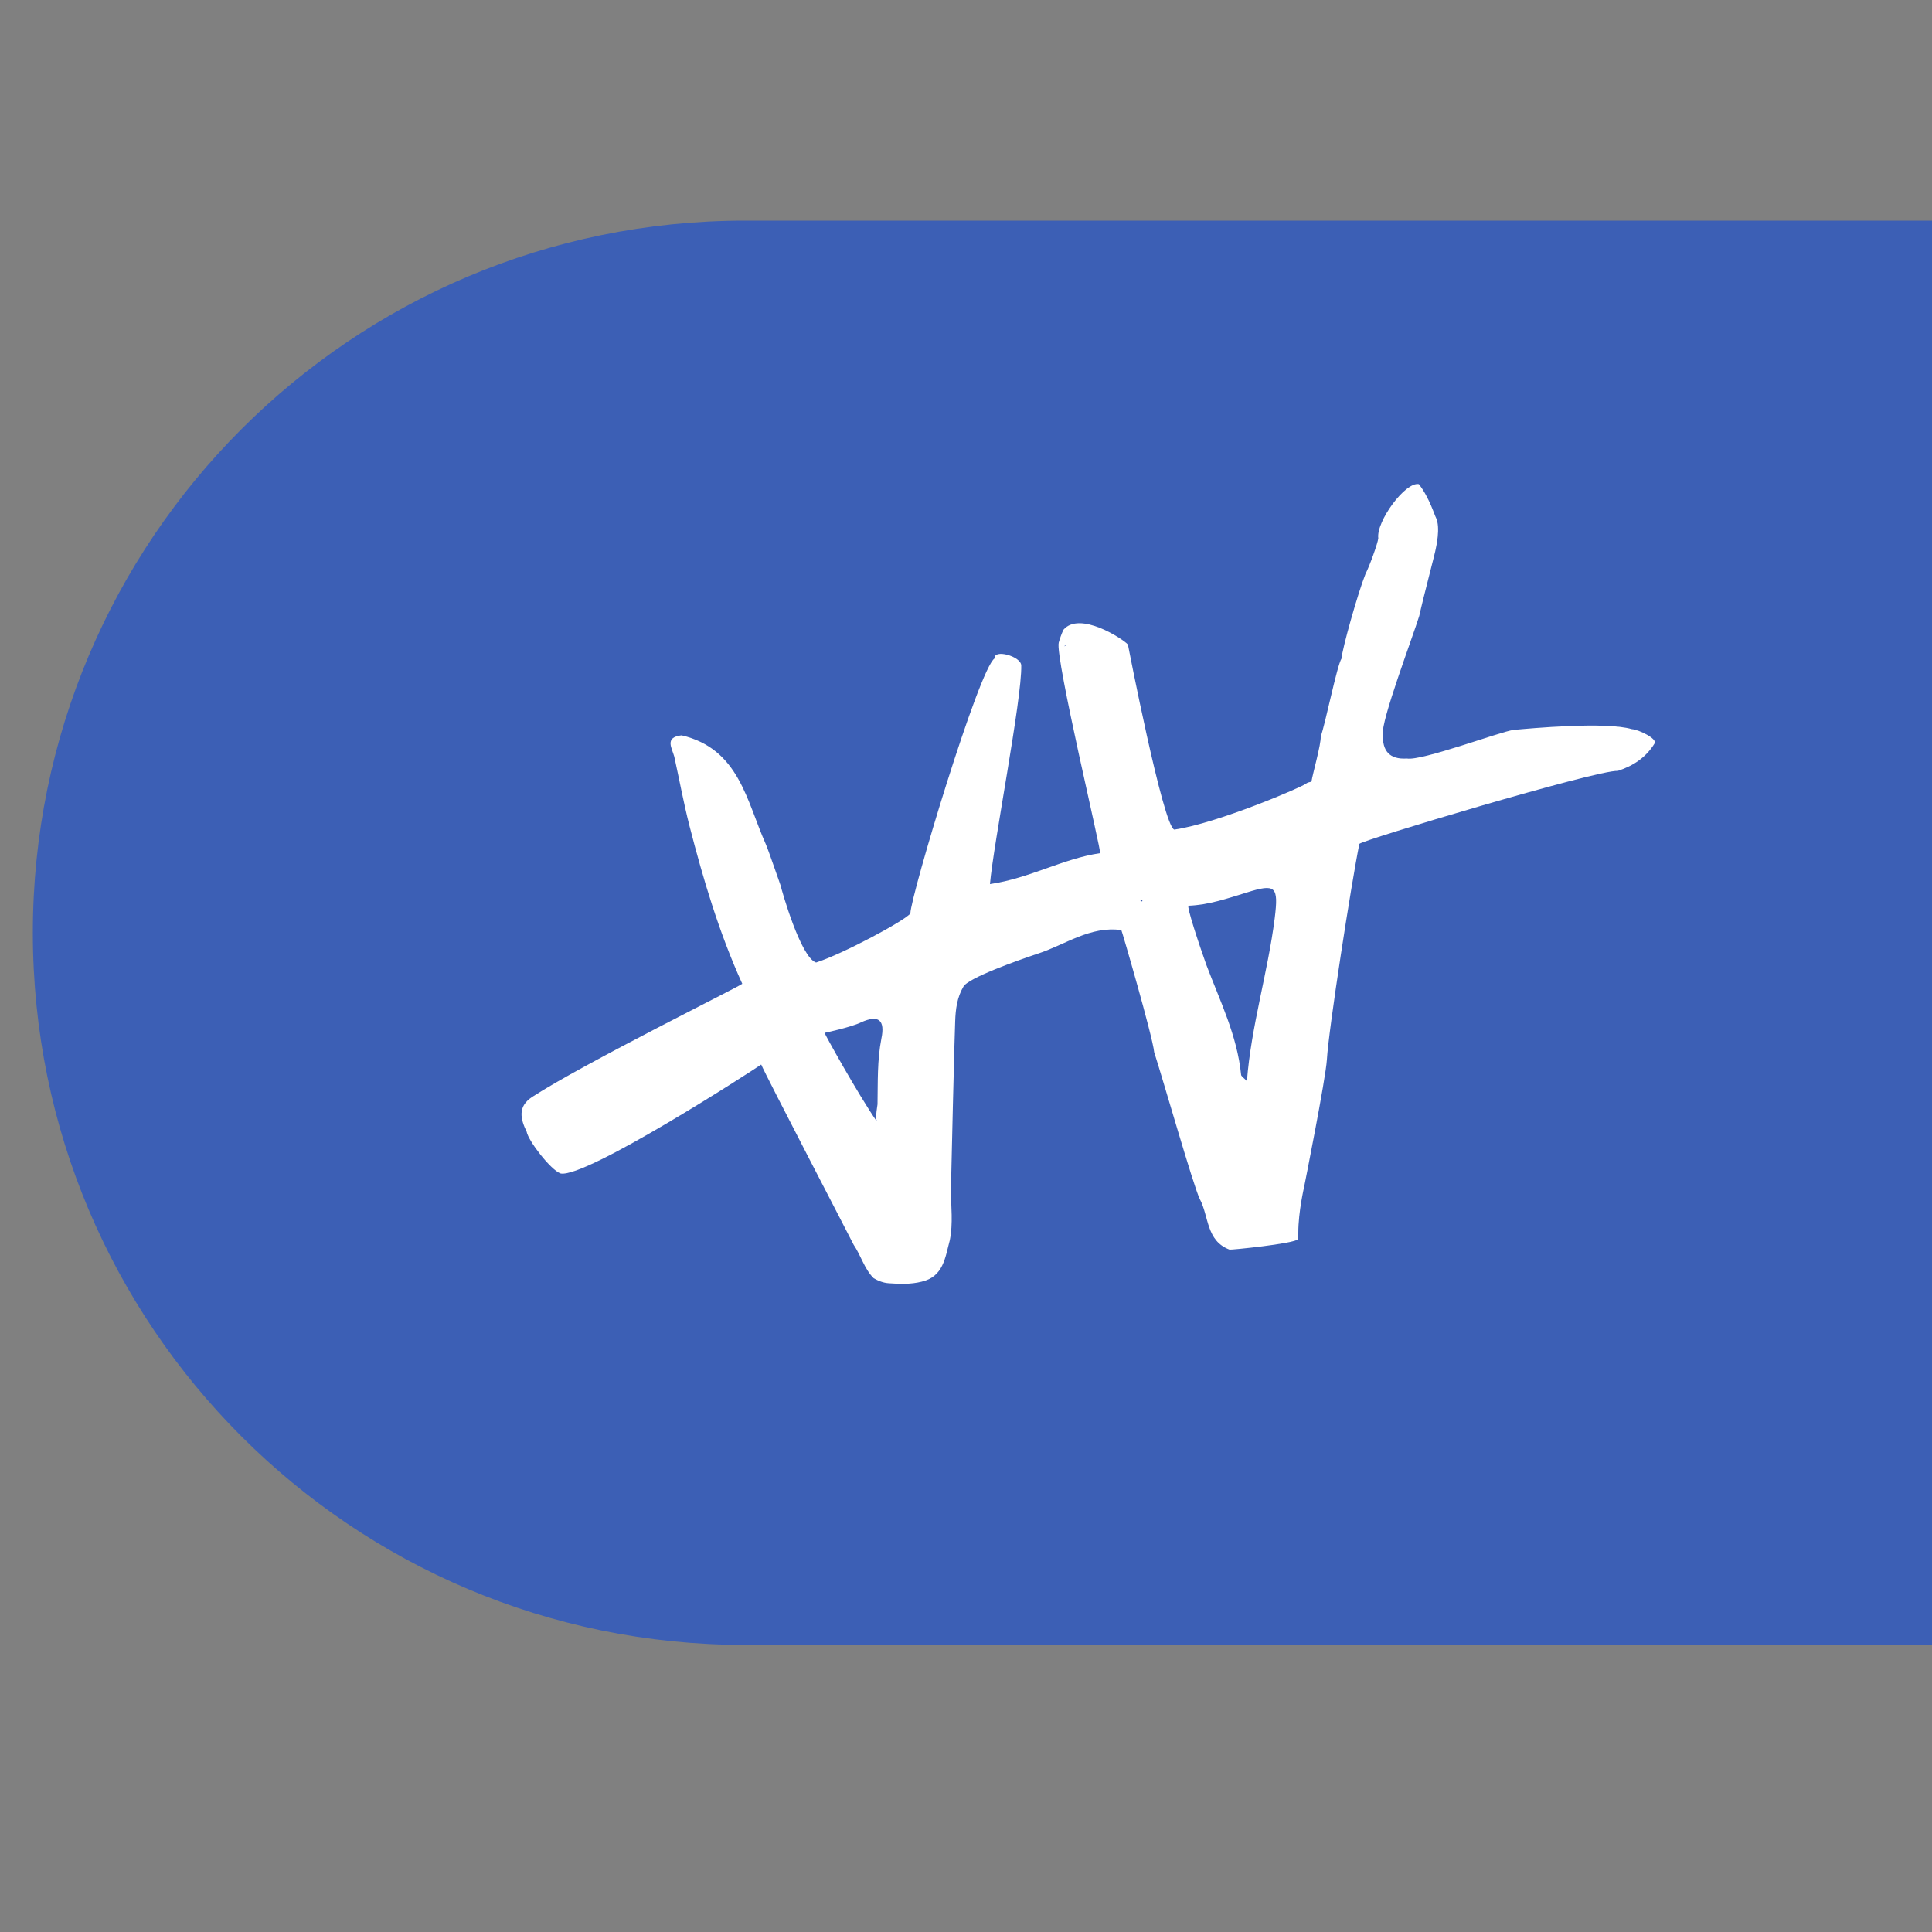<?xml version="1.0" encoding="utf-8"?>
<!-- Generator: Adobe Illustrator 24.3.0, SVG Export Plug-In . SVG Version: 6.00 Build 0)  -->
<svg version="1.1" id="레이어_1" xmlns="http://www.w3.org/2000/svg" xmlns:xlink="http://www.w3.org/1999/xlink" x="0px"
	 y="0px" viewBox="0 0 500 500" style="enable-background:new 0 0 500 500;" xml:space="preserve">
<rect x="0" y="0" width="500" height="500" fill="#808080" stroke="none"/>
<style type="text/css">
	.st0{fill:#FFFFFF;}
	.st1{fill:#9FA0A0;}
	.st2{fill:#3C5FB5;}
	.st3{fill:#595959;}
	.st4{fill:#474747;}
</style>
<circle class="st0" cx="58.5" cy="214.1" r="13.4"/>
<g>
	<circle class="st1" cx="-441" cy="-65" r="25.5"/>
	<ellipse transform="matrix(0.485 -0.875 0.875 0.485 -214.16 -493.552)" class="st1" cx="-526" cy="-65" rx="25.5" ry="25.5"/>
	<circle class="st1" cx="-611" cy="-65" r="25.5"/>
</g>
<g>
	<circle class="st0" cx="-96.5" cy="203.2" r="13"/>
	<path class="st2" d="M-96.5,190.2c-7.2,0-13,5.8-13,13c0,3.5,1.4,6.7,3.7,9.1c0.1-0.1,0.1-0.2,0.2-0.5c1.3-3.4,3.7-5.5,7.3-6.3
		c0.3-0.1,0.6,0,0.8-0.2c-3.3-0.8-4.6-3.8-4.3-6c0.3-2.6,2.6-4.7,5.2-4.7c2.9,0,5.1,1.9,5.5,4.7c0.4,2.7-1.3,5.1-4.5,6.1
		c0.2,0.1,0.3,0.1,0.4,0.1c3.9,0.7,6.5,2.9,7.8,6.5c0,0.1,0.1,0.2,0.1,0.3c2.3-2.3,3.7-5.5,3.7-9.1C-83.5,196-89.3,190.2-96.5,190.2
		z"/>
</g>
<g>
	<g>
		<path class="st3" d="M-53.1,234.8c4.2,0,7.5,3.8,6.8,8c-0.6,3.8-2.5,6.9-4.9,9.8c-0.5,0.6-1,1.1-1.5,1.6c-0.3,0.4-0.7,0.4-1.1,0
			c-3.1-3.3-5.6-6.8-6.4-11.4C-60.7,238.6-57.4,234.8-53.1,234.8z M-56.2,241.7c0,1.7,1.4,3.1,3.1,3.1c1.7,0,3-1.4,3-3.1
			c0-1.7-1.3-3-3.1-3C-54.9,238.7-56.2,240-56.2,241.7z"/>
	</g>
</g>
<path class="st3" d="M-130,221.7c0-0.4,0-0.7,0-1.1c0-0.1,0-0.2,0-0.2c0.4-0.2,0.8-0.4,1-0.7c0.2-0.2,0.2-0.5,0.2-0.8
	c0-0.7-0.3-1-1.2-1.3c0-0.5,0-1,0-1.4c0.4-0.2,0.8-0.4,1-0.7c0.2-0.2,0.2-0.6,0.2-0.8c0-0.7-0.3-0.9-1.2-1.2c0-0.2,0-0.4,0-0.6
	c0-0.5,0-0.9,0.6-1.1c0.2-0.1,0.5-0.4,0.6-0.6c0.1-0.4,0.4-0.5,0.7-0.5c5.4,0,10.9,0,16.3,0c1.1,0,1.8,0.6,1.8,1.8
	c0,0.8,0,1.6,0,2.4c-2.6,0.4-4,1.9-4,4c0,2.2,1.3,3.6,4,4.2c0,0.9,0,1.8,0,2.7c0,0.8-0.7,1.4-1.6,1.4c-1,0-2.1,0-3.1,0
	c-4.4,0-8.9,0-13.3,0c-0.2,0-0.4,0-0.6,0c-0.2-0.6-0.5-1-1.1-1.2c-0.1,0-0.2-0.2-0.2-0.3c0-0.4,0-0.8,0-1.1c0.4-0.2,0.8-0.4,1-0.7
	c0.2-0.2,0.2-0.5,0.2-0.8C-128.7,222.3-129,222.1-130,221.7z M-122.1,219.3c-0.2-0.2-0.4-0.5-0.6-0.7c-0.5-0.5-1.1-0.5-1.5-0.1
	c-0.4,0.4-0.4,1.1,0.1,1.5c0.4,0.4,0.8,0.8,1.2,1.2c0.7,0.7,1.2,0.7,1.8,0c1.1-1.1,2.1-2.3,3.2-3.4c0.2-0.2,0.4-0.5,0.4-0.7
	c0-0.2,0-0.6-0.2-0.7c-0.2-0.2-0.5-0.2-0.8-0.1c-0.3,0.1-0.5,0.3-0.7,0.5C-120.1,217.5-121.1,218.4-122.1,219.3z"/>
<g>
	<path class="st2" d="M500,425.7H192.8C91,425.7,8.5,343.2,8.5,241.4v0C8.5,139.6,91,57.1,192.8,57.1H500V425.7z"/>
	<path class="st0" d="M422.3,188.7c-6.7-2-26.3-0.2-30.6,0.2c-3.3,0.4-23.8,8.1-27.6,7.4c-4.5,0.3-6.4-2-6.2-6.3c0,0,0,0,0,0
		c0,0,0,0,0,0c-0.6-3.2,7.7-25.1,9.4-30.6c1.1-5,4.2-16.6,4.3-17.5c0-0.1,1.3-5.4,0-8c-0.2-0.2-1.7-5.2-4.4-8.6
		c-3.5-0.7-11.1,9.7-10.5,14c-0.1,1.2-2.3,7.3-3.3,9.2c-2,5-6.1,19.6-6.2,21.9c-1.2,1.8-4.2,17-5.4,20.2c0.1,2.1-2.1,9.7-2.4,11.7
		c-0.5,0.1-1,0.2-1.4,0.5c-0.6,0.7-22.9,10.3-34.1,11.9c0,0,0,0,0,0c0,0,0,0,0,0c-2.9-0.9-12-47.9-12-47.9
		c-1.2-1.4-12.5-8.8-16.7-3.8c-0.5,1.1-0.9,2.2-1.2,3.3c-1,3.8,11.2,54.5,10.7,54.5c-9.6,1.4-18.2,6.5-28.5,8
		c0.9-10.4,8.3-47.9,8.1-56.6c-0.1-2.4-7.2-4.3-6.9-1.8c-4,2.5-21.7,61.4-21.8,66c-1.3,1.8-17.5,10.5-24.4,12.7
		c-4-1.3-8.9-18.7-9.2-20c-0.2-0.5-3.1-9-3.8-10.6c-5-11.2-6.9-24.7-21.8-28.2c-4.5,0.5-2.5,3.3-1.9,5.5c1.3,5.9,2.4,11.9,3.9,17.8
		c3.6,14,7.7,27.8,13.7,41c-0.5,0.6-41,20.6-54.4,29.3c-3.8,2.5-3,5.7-1.4,9c0.4,2.3,6.2,9.9,8.8,10.8c6.6,1.2,49.3-26.4,51.9-28.2
		c0.9,2.3,23.9,46.5,23.9,46.6c1.9,2.8,2.8,6.3,5.2,8.7c1.2,0.7,2.5,1.2,3.9,1.3c2.9,0.2,5.7,0.3,8.5-0.4c5.7-1.3,6.1-6.3,7.3-10.7
		c0.9-4.4,0.3-8.8,0.3-13.1c0-1.5,1-42.7,1.1-43.6c0.1-3.1,0.5-6.2,2.1-8.9c1.1-2.3,14.5-7,19.3-8.6c7.1-2.3,13.5-7.2,21.6-6.1
		c0.1,0,8.1,27.5,8.5,31.6c2.3,7.1,10.2,34.8,11.8,38c2.4,4.5,1.6,10.8,7.7,13.1c0.4,0.1,16.5-1.5,17.8-2.7c0,0,0,0,0,0
		c0,0,0-1.7,0-1.7c0-5.4,1.5-11.8,1.5-11.8s5.6-28,5.9-33c0.4-7.5,6.4-46.1,8.4-55.8c-0.1-0.7,61.5-19.2,66.9-18.9
		c4-1.3,7.3-3.5,9.5-7.1C429,191.2,424.1,188.8,422.3,188.7z M222.8,264.6c4.6-2.1,6.3-0.6,5.3,4.2c-1.1,5.6-0.9,11.3-1,17
		c0,0.3-0.6,3-0.2,4.4c-4.9-7.1-13.6-22.8-13.5-22.9C213.4,267.3,220.1,265.9,222.8,264.6z M295.6,233.3c-0.2-0.1-0.3-0.1-0.5-0.2
		c0.2-0.1,0.3-0.1,0.5-0.2h0c0,0,0,0,0,0C295.7,233.1,295.6,233.2,295.6,233.3z M299.7,215.7C299.7,215.7,299.7,215.7,299.7,215.7
		L299.7,215.7L299.7,215.7C299.7,215.7,299.7,215.7,299.7,215.7C299.7,215.7,299.7,215.7,299.7,215.7z M275.6,166.9
		c0.1,0,0.2,0.1,0.2,0.1c-0.1,0.1-0.2,0.2-0.3,0.3C275.6,167.1,275.6,167,275.6,166.9z M307.6,234.4c5.2-0.2,10.1-1.9,15-3.4
		c7.6-2.4,8.3-1.6,7.3,6.6c-1.8,14.2-6.1,27.9-7.2,42.2c-0.3-0.4-1.5-1.3-1.5-1.6c-1-10.2-5.5-19.2-9-28.5
		C310.3,244.4,307,234.4,307.6,234.4z"/>
</g>
<g>
	<circle class="st4" cx="-97.5" cy="291" r="11.2"/>
	<g>
		<path class="st0" d="M-98.2,291.5h-3.3c-0.4,0-0.6-0.1-0.6-0.6v-0.7h3.8v-3.7h1.4v3.7h3.8v1.3h-3.8v3.5c0,0.4-0.2,0.6-0.6,0.6
			h-0.8V291.5z"/>
	</g>
</g>
<g>
	<circle class="st4" cx="-62.7" cy="287.1" r="9"/>
	<g>
		<path class="st0" d="M-62.8,288.4l-2.1,2.7h-1.4l2.9-3.6l-2.7-3.4h1.4l1.9,2.5l1.9-2.5h1.4l-2.7,3.4l2.9,3.6h-1.4L-62.8,288.4z"/>
	</g>
</g>
<g>
	<circle class="st4" cx="-69.3" cy="319.9" r="9"/>
	<path class="st0" d="M-70.5,320.9c0.3-0.3,0.7-0.6,1-1c0.9-0.9,1.8-1.9,2.7-2.8c0.4-0.4,1-0.5,1.3-0.1c0.4,0.4,0.3,0.9-0.1,1.3
		c-1.4,1.4-2.7,2.8-4.1,4.2c-0.5,0.6-0.9,0.6-1.5,0.1c-0.6-0.5-1.1-0.9-1.7-1.4c-0.5-0.4-0.5-0.9-0.2-1.3c0.3-0.4,0.9-0.4,1.4,0
		C-71.3,320.2-71,320.5-70.5,320.9C-70.6,320.9-70.5,320.9-70.5,320.9z"/>
</g>
</svg>
